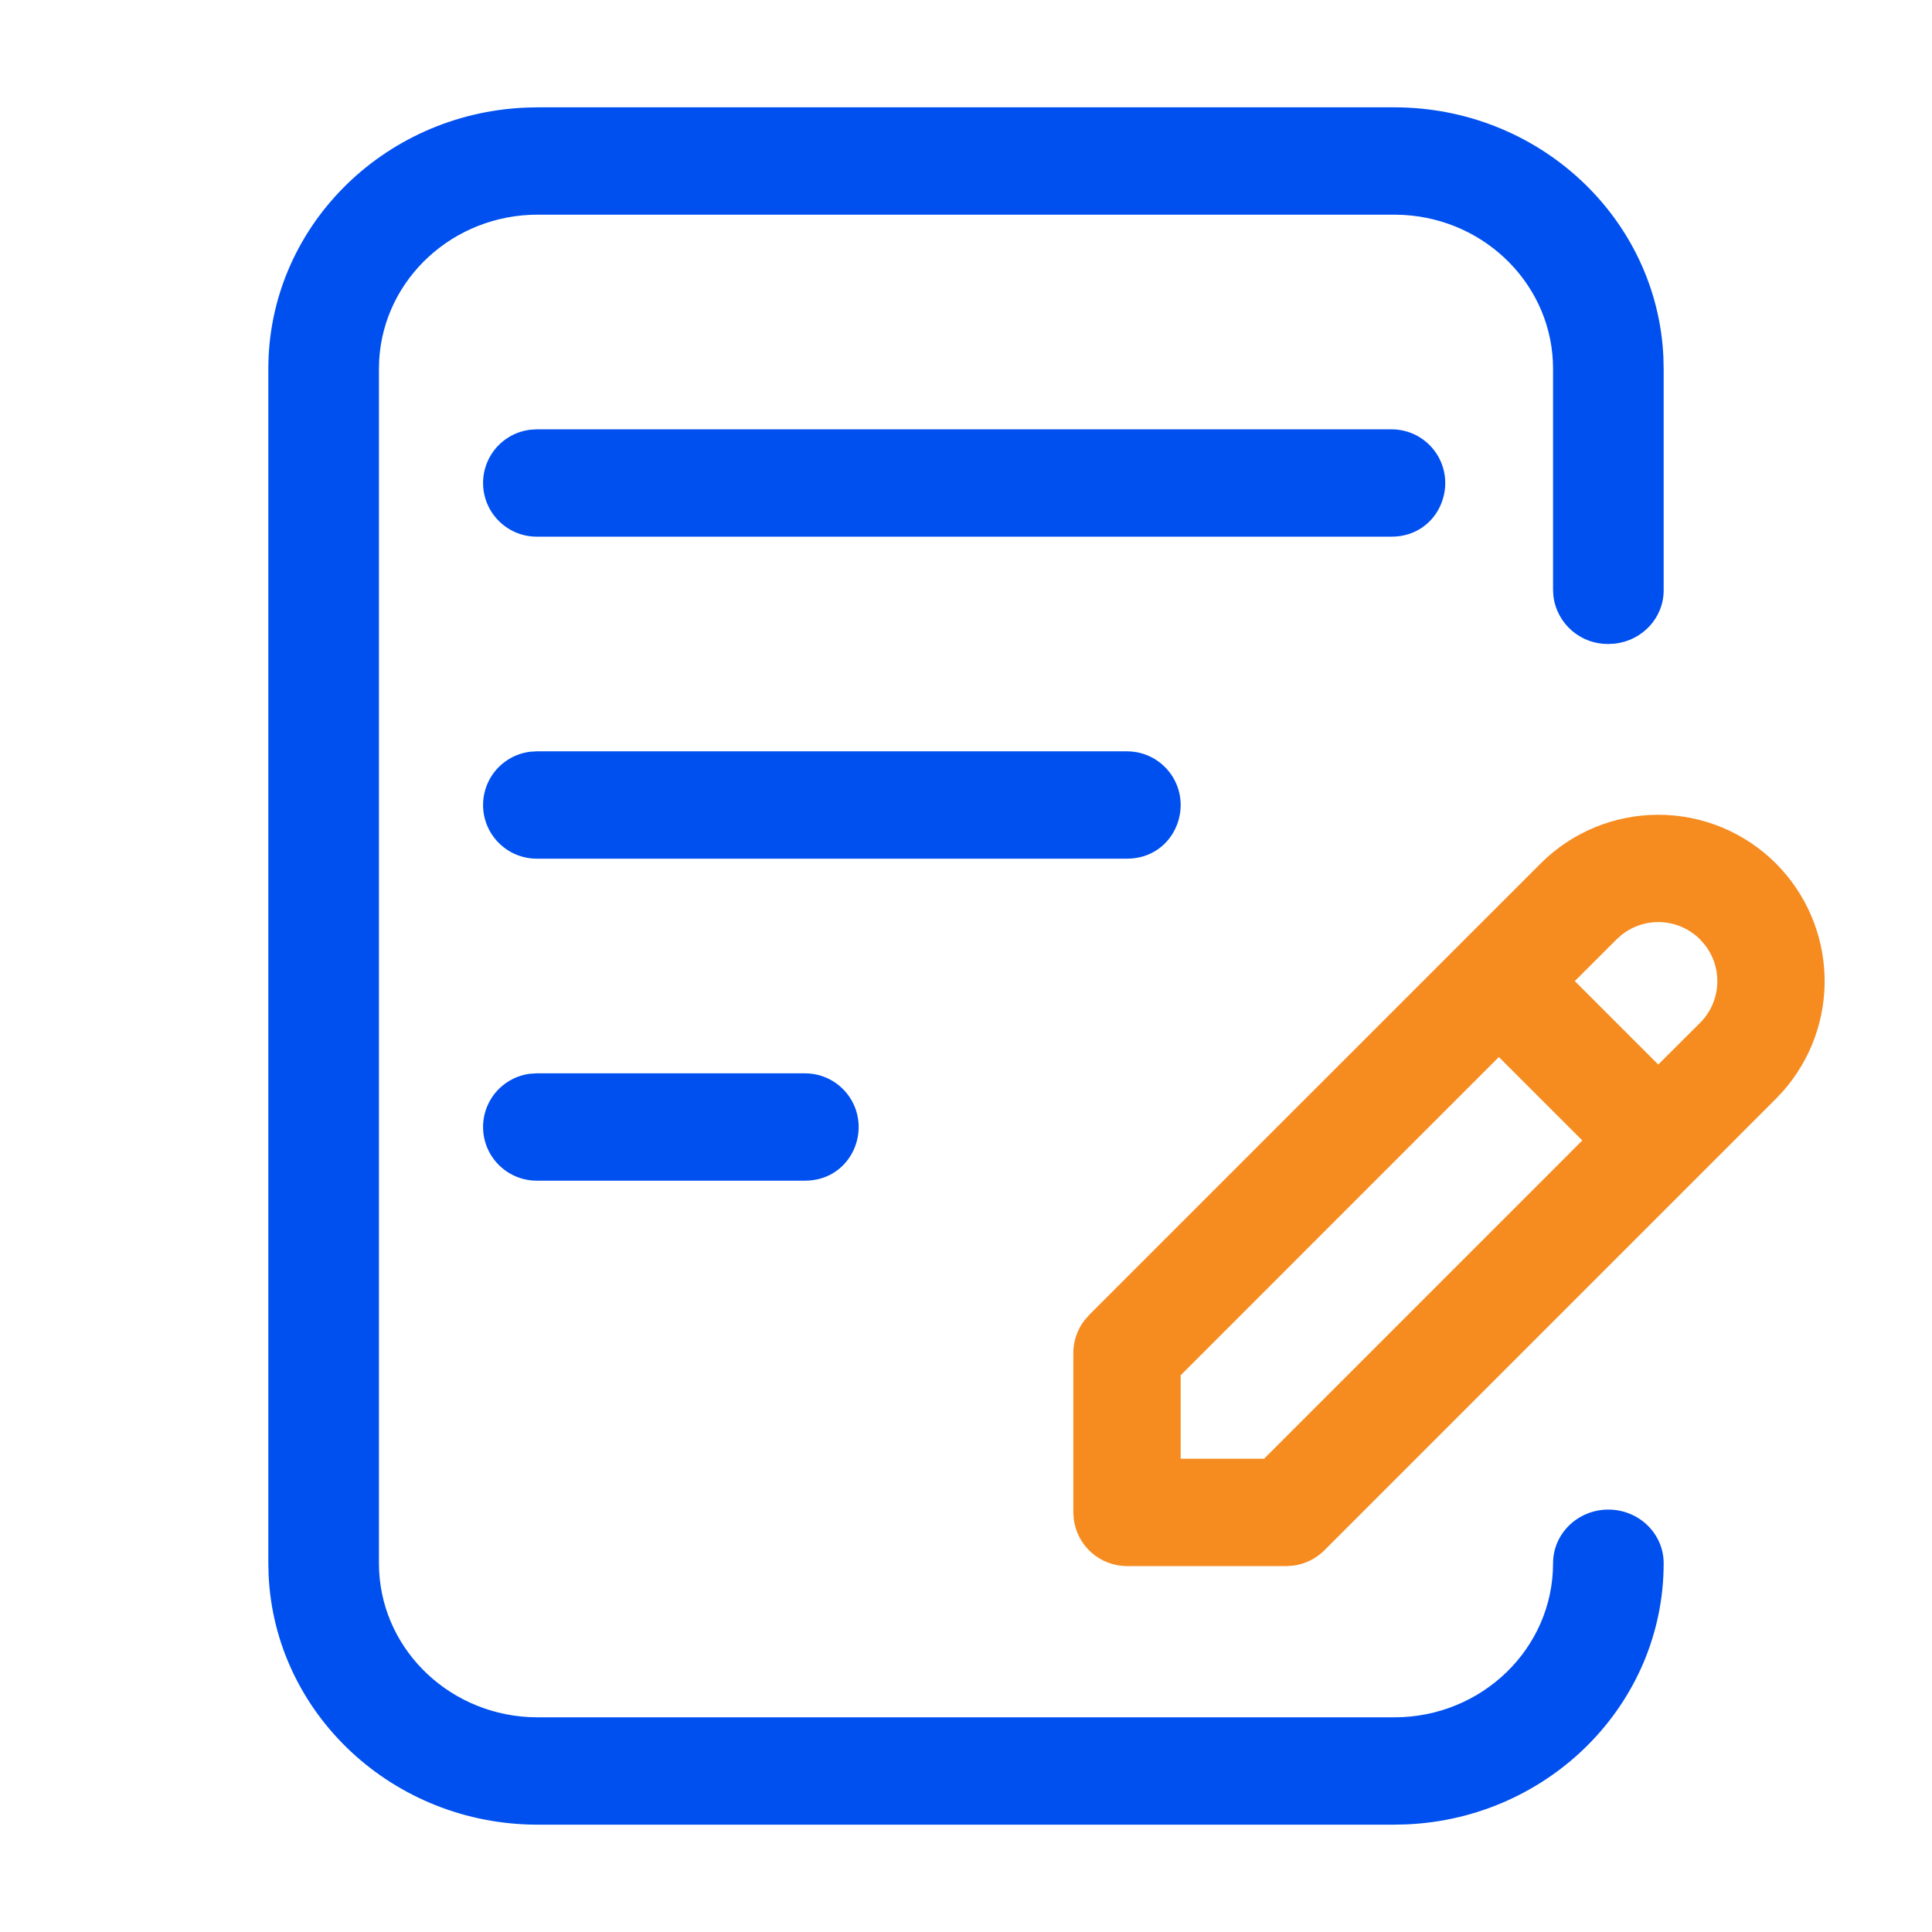 <svg width="36" height="36" viewBox="0 0 36 36" fill="none" xmlns="http://www.w3.org/2000/svg">
<path fill-rule="evenodd" clip-rule="evenodd" d="M25.98 2C28.677 2 30.878 4.065 30.995 6.654L31 6.87V11C31 11.513 30.602 11.936 30.09 11.993L29.97 12C29.721 12.003 29.479 11.915 29.291 11.753C29.102 11.59 28.979 11.364 28.946 11.117L28.939 11V6.871C28.939 5.342 27.707 4.092 26.153 4.005L25.98 4H10.02C8.445 4 7.156 5.195 7.066 6.702L7.061 6.871V29.129C7.061 30.658 8.293 31.908 9.847 31.995L10.02 32H25.98C27.614 32 28.939 30.715 28.939 29.129C28.939 28.577 29.4 28.129 29.969 28.129C30.539 28.129 31 28.577 31 29.129C31 31.746 28.872 33.882 26.203 33.995L25.98 34H10.02C7.323 34 5.122 31.935 5.005 29.346L5 29.129V6.871C5 4.254 7.128 2.118 9.797 2.005L10.02 2H25.98ZM15 20C15.265 20 15.52 20.105 15.707 20.293C15.895 20.48 16 20.735 16 21C16 21.513 15.611 22 15 22H10C9.745 22 9.5 21.902 9.315 21.727C9.129 21.552 9.018 21.313 9.003 21.059C8.988 20.804 9.071 20.554 9.234 20.358C9.398 20.163 9.63 20.037 9.883 20.007L10 20H15ZM21 14C21.265 14 21.52 14.105 21.707 14.293C21.895 14.48 22 14.735 22 15C22 15.513 21.611 16 21 16H10C9.745 16 9.5 15.902 9.315 15.727C9.129 15.552 9.018 15.313 9.003 15.059C8.988 14.804 9.071 14.554 9.234 14.358C9.398 14.163 9.63 14.037 9.883 14.007L10 14H21ZM25.93 8C26.195 8 26.45 8.105 26.637 8.293C26.825 8.48 26.93 8.735 26.93 9C26.93 9.513 26.541 10 25.93 10H10C9.745 10 9.5 9.902 9.315 9.727C9.129 9.552 9.018 9.313 9.003 9.059C8.988 8.804 9.071 8.554 9.234 8.358C9.398 8.163 9.63 8.037 9.883 8.007L10 8H25.93Z" fill="#0050F0"/>
<path fill-rule="evenodd" clip-rule="evenodd" d="M33.092 16.09C33.649 16.647 33.973 17.396 33.998 18.184C34.023 18.971 33.747 19.739 33.226 20.331L33.092 20.474L24.677 28.889C24.521 29.044 24.319 29.144 24.101 29.173L23.97 29.182H21C20.755 29.181 20.519 29.092 20.336 28.929C20.153 28.766 20.036 28.542 20.007 28.299L20 28.182V25.212C20 24.992 20.072 24.778 20.206 24.604L20.293 24.504L28.708 16.09C29.289 15.508 30.078 15.182 30.9 15.182C31.722 15.182 32.511 15.508 33.092 16.09ZM27.929 19.696L22 25.626V27.181H23.555L29.484 21.251L27.929 19.696ZM30.218 17.419L30.122 17.504L29.344 18.281L30.899 19.836L31.678 19.06C31.869 18.869 31.983 18.615 31.998 18.346C32.014 18.077 31.93 17.811 31.763 17.6L31.678 17.504C31.487 17.313 31.233 17.199 30.964 17.183C30.695 17.168 30.43 17.251 30.218 17.419Z" fill="#F68B1F"/>
</svg>
